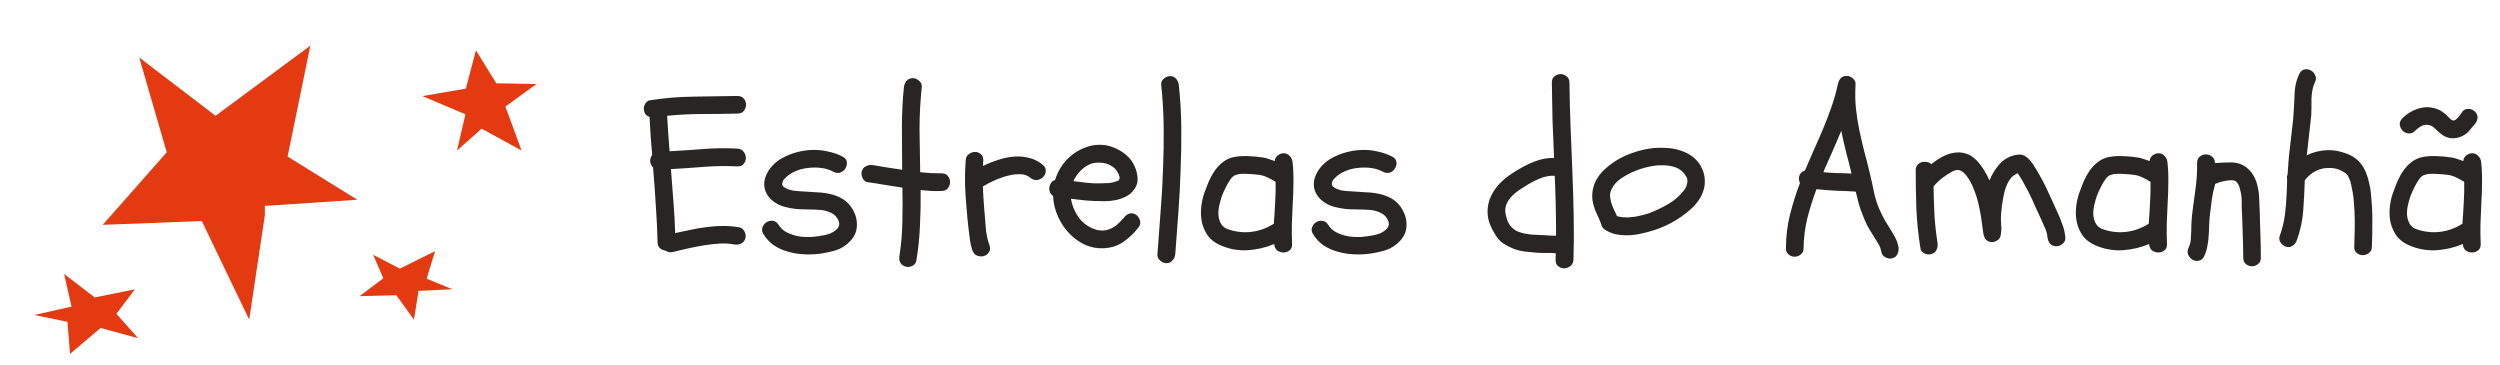 <svg width="219" height="32" viewBox="0 0 219 32" fill="none" xmlns="http://www.w3.org/2000/svg">
<path d="M47 7.359L43.478 7.297L41.692 4.409L40.808 7.763L37 8.417L40.46 9.879L40.771 10.01L40.037 13.184L42.19 11.273L45.687 13.184L44.274 9.332L47 7.359Z" fill="#E43A12"/>
<path d="M12.197 5.038L14.606 13.343L9 19.695L17.678 19.363L21.831 28L23.201 18.865V18.035L31.298 17.495L25.194 13.716L27.187 4L18.882 10.145L12.197 5.038Z" fill="#E43A12"/>
<path d="M12.098 29.625L10.196 27.488L11.821 25.345L8.295 26.054L5.616 24L6.214 26.625L6.268 26.857L3 27.595L5.911 28.191L6.134 31L8.812 28.732L12.098 29.625Z" fill="#E43A12"/>
<path d="M32.687 22.319L33.581 24.373L31.5 25.945L34.721 25.863L36.262 28L36.632 25.688V25.483L39.637 25.339L37.372 24.414L38.111 22L35.029 23.531L32.687 22.319Z" fill="#E43A12"/>
<path d="M56.898 10.242C56.638 10.164 56.482 9.995 56.43 9.734C56.365 9.552 56.384 9.357 56.488 9.148C56.592 8.927 56.755 8.803 56.977 8.777C58.24 8.582 59.503 8.478 60.766 8.465C62.042 8.439 63.318 8.419 64.594 8.406C64.841 8.406 65.03 8.484 65.16 8.641C65.29 8.797 65.356 8.973 65.356 9.168C65.356 9.363 65.29 9.546 65.16 9.715C65.03 9.871 64.841 9.949 64.594 9.949C63.578 9.975 62.556 9.988 61.527 9.988C60.499 9.988 59.47 10.04 58.441 10.145C58.467 10.665 58.5 11.186 58.539 11.707C58.578 12.215 58.617 12.729 58.656 13.25C59.646 13.198 60.629 13.133 61.605 13.055C62.595 12.977 63.585 12.963 64.574 13.016C64.822 13.029 65.01 13.12 65.141 13.289C65.271 13.458 65.336 13.641 65.336 13.836C65.336 14.031 65.271 14.207 65.141 14.363C65.01 14.52 64.822 14.591 64.574 14.578C63.598 14.526 62.628 14.539 61.664 14.617C60.714 14.695 59.75 14.76 58.773 14.812C58.852 15.75 58.923 16.688 58.988 17.625C59.066 18.549 59.118 19.48 59.145 20.418C59.6 20.314 60.062 20.216 60.531 20.125C61 20.021 61.469 19.943 61.938 19.891C62.406 19.826 62.875 19.793 63.344 19.793C63.812 19.793 64.281 19.832 64.75 19.91C64.958 19.949 65.115 20.073 65.219 20.281C65.323 20.49 65.349 20.685 65.297 20.867C65.232 21.088 65.108 21.245 64.926 21.336C64.743 21.427 64.542 21.453 64.32 21.414C63.904 21.336 63.48 21.31 63.051 21.336C62.621 21.362 62.198 21.408 61.781 21.473C61.3 21.551 60.818 21.642 60.336 21.746C59.867 21.85 59.398 21.961 58.93 22.078C58.708 22.13 58.5 22.091 58.305 21.961C58.122 21.935 57.96 21.863 57.816 21.746C57.673 21.629 57.602 21.453 57.602 21.219C57.575 20.112 57.523 19.018 57.445 17.938C57.38 16.857 57.302 15.77 57.211 14.676C57.068 14.533 56.983 14.357 56.957 14.148C56.944 13.927 57.003 13.738 57.133 13.582C57.029 12.475 56.95 11.362 56.898 10.242ZM67.777 17.664C67.439 17.417 67.198 17.111 67.055 16.746C66.912 16.369 66.905 15.971 67.035 15.555C67.165 15.177 67.367 14.838 67.641 14.539C67.914 14.24 68.227 13.999 68.578 13.816C68.969 13.608 69.385 13.445 69.828 13.328C70.271 13.211 70.72 13.146 71.176 13.133C71.632 13.12 72.081 13.165 72.523 13.27C72.979 13.361 73.409 13.51 73.812 13.719C74.034 13.836 74.158 13.992 74.184 14.188C74.21 14.383 74.171 14.565 74.066 14.734C73.975 14.904 73.832 15.027 73.637 15.105C73.441 15.184 73.233 15.164 73.012 15.047C72.699 14.878 72.348 14.767 71.957 14.715C71.566 14.663 71.169 14.663 70.766 14.715C70.375 14.754 70.004 14.852 69.652 15.008C69.301 15.164 69.008 15.366 68.773 15.613C68.708 15.678 68.663 15.724 68.637 15.75C68.624 15.776 68.598 15.835 68.559 15.926L68.519 16.141C68.559 16.258 68.591 16.329 68.617 16.355C68.878 16.525 69.144 16.635 69.418 16.688C69.704 16.727 69.991 16.753 70.277 16.766C70.681 16.792 71.091 16.818 71.508 16.844C71.938 16.857 72.348 16.909 72.738 17C73.142 17.091 73.513 17.241 73.852 17.449C74.19 17.658 74.477 17.963 74.711 18.367C74.971 18.823 75.088 19.298 75.062 19.793C75.049 20.275 74.861 20.711 74.496 21.102C74.132 21.492 73.708 21.766 73.227 21.922C72.745 22.065 72.257 22.169 71.762 22.234C71.319 22.287 70.857 22.299 70.375 22.273C69.906 22.247 69.451 22.169 69.008 22.039C68.578 21.922 68.174 21.74 67.797 21.492C67.419 21.232 67.107 20.893 66.859 20.477C66.742 20.268 66.723 20.073 66.801 19.891C66.879 19.695 66.996 19.552 67.152 19.461C67.322 19.357 67.504 19.318 67.699 19.344C67.908 19.37 68.077 19.487 68.207 19.695C68.389 19.995 68.643 20.223 68.969 20.379C69.294 20.535 69.646 20.646 70.023 20.711C70.414 20.763 70.805 20.776 71.195 20.75C71.586 20.711 71.938 20.659 72.25 20.594C72.419 20.555 72.588 20.503 72.758 20.438C72.94 20.359 73.09 20.268 73.207 20.164C73.337 20.06 73.428 19.943 73.481 19.812C73.533 19.669 73.526 19.513 73.461 19.344C73.331 19.018 73.109 18.784 72.797 18.641C72.497 18.497 72.178 18.413 71.84 18.387C71.501 18.361 71.156 18.348 70.805 18.348C70.453 18.348 70.102 18.335 69.75 18.309C69.398 18.27 69.053 18.204 68.715 18.113C68.376 18.022 68.064 17.872 67.777 17.664ZM82.484 15.184C82.732 15.184 82.914 15.262 83.031 15.418C83.162 15.574 83.227 15.75 83.227 15.945C83.227 16.141 83.162 16.323 83.031 16.492C82.914 16.648 82.732 16.727 82.484 16.727C82.172 16.74 81.859 16.74 81.547 16.727C81.247 16.701 80.948 16.674 80.648 16.648C80.662 17.677 80.642 18.706 80.59 19.734C80.551 20.763 80.447 21.785 80.277 22.801C80.251 23.022 80.134 23.185 79.926 23.289C79.717 23.393 79.516 23.413 79.32 23.348C79.099 23.283 78.943 23.159 78.852 22.977C78.773 22.807 78.754 22.612 78.793 22.391C78.949 21.401 79.034 20.412 79.047 19.422C79.073 18.432 79.073 17.436 79.047 16.434C78.552 16.355 78.051 16.277 77.543 16.199C77.035 16.108 76.534 16.03 76.039 15.965C75.818 15.939 75.662 15.822 75.57 15.613C75.466 15.392 75.44 15.19 75.492 15.008C75.557 14.787 75.681 14.637 75.863 14.559C76.046 14.467 76.241 14.435 76.449 14.461C76.879 14.526 77.309 14.598 77.738 14.676C78.168 14.741 78.604 14.806 79.047 14.871C79.034 14.806 79.027 14.708 79.027 14.578C79.027 13.406 79.021 12.247 79.008 11.102C79.008 9.956 79.066 8.797 79.184 7.625C79.21 7.417 79.288 7.234 79.418 7.078C79.561 6.922 79.743 6.844 79.965 6.844C80.16 6.844 80.342 6.922 80.512 7.078C80.694 7.234 80.772 7.417 80.746 7.625C80.616 8.875 80.551 10.118 80.551 11.355C80.564 12.579 80.583 13.823 80.609 15.086C80.922 15.112 81.234 15.138 81.547 15.164C81.859 15.177 82.172 15.184 82.484 15.184ZM84.594 14.051C84.607 13.803 84.698 13.621 84.867 13.504C85.037 13.374 85.219 13.309 85.414 13.309C85.609 13.309 85.779 13.374 85.922 13.504C86.078 13.621 86.15 13.803 86.137 14.051C86.137 14.129 86.13 14.213 86.117 14.305C86.117 14.383 86.117 14.461 86.117 14.539C86.534 14.331 86.97 14.155 87.426 14.012C87.894 13.855 88.357 13.758 88.812 13.719C89.281 13.68 89.731 13.719 90.16 13.836C90.603 13.94 91.007 14.148 91.371 14.461C91.553 14.63 91.632 14.812 91.606 15.008C91.592 15.203 91.514 15.372 91.371 15.516C91.241 15.646 91.072 15.73 90.863 15.77C90.655 15.796 90.453 15.73 90.258 15.574C90.115 15.457 89.952 15.372 89.769 15.32C89.6 15.268 89.412 15.249 89.203 15.262C89.008 15.262 88.806 15.281 88.598 15.32C88.402 15.359 88.213 15.405 88.031 15.457C87.341 15.678 86.697 15.971 86.098 16.336C86.124 16.974 86.163 17.612 86.215 18.25C86.267 18.784 86.312 19.337 86.352 19.91C86.391 20.47 86.501 21.004 86.684 21.512C86.762 21.746 86.742 21.941 86.625 22.098C86.521 22.267 86.371 22.378 86.176 22.43C85.993 22.482 85.798 22.469 85.59 22.391C85.394 22.312 85.258 22.156 85.18 21.922C85.076 21.622 85.004 21.316 84.965 21.004C84.926 20.691 84.887 20.379 84.848 20.066C84.822 19.767 84.789 19.467 84.75 19.168C84.724 18.855 84.698 18.549 84.672 18.25C84.607 17.547 84.561 16.85 84.535 16.16C84.522 15.457 84.542 14.754 84.594 14.051ZM93.09 14.422C93.337 14.083 93.63 13.784 93.969 13.523C94.32 13.263 94.691 13.061 95.082 12.918C95.473 12.762 95.876 12.684 96.293 12.684C96.71 12.671 97.126 12.749 97.543 12.918C97.947 13.074 98.311 13.289 98.637 13.562C98.962 13.823 99.216 14.162 99.398 14.578C99.542 14.891 99.626 15.229 99.652 15.594C99.678 15.958 99.581 16.29 99.359 16.59C99.164 16.863 98.923 17.072 98.637 17.215C98.363 17.358 98.064 17.462 97.738 17.527C97.426 17.592 97.1 17.625 96.762 17.625C96.436 17.625 96.124 17.619 95.824 17.605C95.486 17.592 95.147 17.566 94.809 17.527C94.483 17.488 94.151 17.449 93.812 17.41C93.917 17.996 94.125 18.517 94.438 18.973C94.75 19.428 95.173 19.773 95.707 20.008C95.85 20.06 95.961 20.099 96.039 20.125C96.078 20.138 96.111 20.151 96.137 20.164C96.176 20.164 96.215 20.164 96.254 20.164C96.358 20.177 96.443 20.19 96.508 20.203C96.586 20.203 96.658 20.197 96.723 20.184C96.814 20.171 96.872 20.164 96.898 20.164C96.938 20.151 96.977 20.138 97.016 20.125C97.159 20.086 97.283 20.04 97.387 19.988C97.504 19.936 97.641 19.852 97.797 19.734C97.875 19.669 97.979 19.572 98.109 19.441C98.24 19.311 98.35 19.194 98.441 19.09C98.572 18.908 98.728 18.784 98.91 18.719C99.106 18.654 99.301 18.68 99.496 18.797C99.665 18.901 99.783 19.064 99.848 19.285C99.926 19.494 99.9 19.689 99.769 19.871C99.392 20.379 98.943 20.815 98.422 21.18C97.914 21.531 97.328 21.72 96.664 21.746C96.13 21.772 95.616 21.681 95.121 21.473C94.626 21.251 94.19 20.958 93.812 20.594C93.344 20.138 92.973 19.611 92.699 19.012C92.426 18.413 92.276 17.801 92.25 17.176C92.133 17.085 92.042 16.974 91.977 16.844C91.924 16.701 91.905 16.557 91.918 16.414C91.944 16.271 91.996 16.141 92.074 16.023C92.152 15.893 92.269 15.809 92.426 15.77C92.569 15.288 92.79 14.838 93.09 14.422ZM97.777 14.891C97.634 14.708 97.413 14.546 97.113 14.402C96.866 14.298 96.573 14.246 96.234 14.246C95.909 14.246 95.629 14.305 95.394 14.422C95.095 14.565 94.828 14.767 94.594 15.027C94.359 15.275 94.171 15.555 94.027 15.867C94.34 15.906 94.652 15.945 94.965 15.984C95.277 16.023 95.59 16.049 95.902 16.062C96.072 16.062 96.241 16.062 96.41 16.062C96.579 16.062 96.749 16.056 96.918 16.043C96.97 16.043 97.016 16.043 97.055 16.043C97.107 16.03 97.159 16.023 97.211 16.023C97.328 15.997 97.413 15.984 97.465 15.984C97.53 15.971 97.595 15.952 97.66 15.926C97.712 15.913 97.777 15.893 97.856 15.867C97.921 15.841 97.96 15.822 97.973 15.809C97.986 15.796 98.005 15.783 98.031 15.77L98.09 15.535C98.064 15.483 98.044 15.438 98.031 15.398C98.031 15.346 98.018 15.301 97.992 15.262C97.979 15.223 97.947 15.164 97.894 15.086C97.856 15.008 97.816 14.943 97.777 14.891ZM102.484 6.668C102.719 6.668 102.901 6.746 103.031 6.902C103.161 7.059 103.24 7.241 103.266 7.449C103.396 8.686 103.467 9.923 103.48 11.16C103.493 12.397 103.474 13.634 103.422 14.871C103.383 16.108 103.318 17.345 103.227 18.582C103.135 19.819 103.044 21.049 102.953 22.273C102.927 22.495 102.842 22.677 102.699 22.82C102.569 22.977 102.393 23.055 102.172 23.055C101.977 23.055 101.794 22.977 101.625 22.82C101.456 22.677 101.378 22.495 101.391 22.273C101.482 21.049 101.573 19.819 101.664 18.582C101.768 17.345 101.84 16.108 101.879 14.871C101.931 13.634 101.951 12.397 101.938 11.16C101.924 9.923 101.853 8.686 101.723 7.449C101.697 7.241 101.768 7.059 101.938 6.902C102.107 6.746 102.289 6.668 102.484 6.668ZM106.879 21.473C106.436 21.277 106.085 21.01 105.824 20.672C105.577 20.32 105.401 19.936 105.297 19.52C105.206 19.103 105.18 18.673 105.219 18.23C105.258 17.775 105.349 17.338 105.492 16.922C105.609 16.596 105.74 16.258 105.883 15.906C106.039 15.555 106.221 15.229 106.43 14.93C106.638 14.63 106.885 14.376 107.172 14.168C107.458 13.947 107.797 13.803 108.188 13.738C108.591 13.673 108.995 13.654 109.398 13.68C109.815 13.693 110.225 13.732 110.629 13.797C110.811 13.823 110.987 13.868 111.156 13.934C111.326 13.986 111.495 14.044 111.664 14.109C111.677 13.914 111.762 13.751 111.918 13.621C112.087 13.491 112.263 13.426 112.445 13.426C112.667 13.426 112.842 13.504 112.973 13.66C113.116 13.803 113.201 13.979 113.227 14.188C113.292 14.787 113.318 15.385 113.305 15.984C113.305 16.583 113.285 17.182 113.246 17.781C113.22 18.38 113.194 18.979 113.168 19.578C113.155 20.177 113.161 20.776 113.188 21.375C113.201 21.622 113.122 21.811 112.953 21.941C112.797 22.059 112.621 22.117 112.426 22.117C112.23 22.117 112.048 22.059 111.879 21.941C111.723 21.811 111.638 21.622 111.625 21.375C110.883 21.688 110.095 21.87 109.262 21.922C108.428 21.961 107.634 21.811 106.879 21.473ZM107.016 17.234C106.938 17.469 106.866 17.736 106.801 18.035C106.736 18.335 106.716 18.621 106.742 18.895C106.768 19.168 106.853 19.422 106.996 19.656C107.139 19.878 107.374 20.034 107.699 20.125C108.363 20.333 109.027 20.392 109.691 20.301C110.368 20.21 111 19.975 111.586 19.598C111.638 18.96 111.677 18.341 111.703 17.742C111.742 17.143 111.755 16.538 111.742 15.926C111.521 15.783 111.293 15.659 111.059 15.555C110.837 15.438 110.59 15.359 110.316 15.32C110.043 15.281 109.75 15.255 109.438 15.242C109.138 15.216 108.845 15.216 108.559 15.242C108.533 15.242 108.461 15.262 108.344 15.301C108.24 15.327 108.181 15.346 108.168 15.359C108.038 15.425 107.921 15.529 107.816 15.672C107.647 15.906 107.497 16.16 107.367 16.434C107.237 16.694 107.12 16.961 107.016 17.234ZM115.922 17.664C115.583 17.417 115.342 17.111 115.199 16.746C115.056 16.369 115.049 15.971 115.18 15.555C115.31 15.177 115.512 14.838 115.785 14.539C116.059 14.24 116.371 13.999 116.723 13.816C117.113 13.608 117.53 13.445 117.973 13.328C118.415 13.211 118.865 13.146 119.32 13.133C119.776 13.12 120.225 13.165 120.668 13.27C121.124 13.361 121.553 13.51 121.957 13.719C122.178 13.836 122.302 13.992 122.328 14.188C122.354 14.383 122.315 14.565 122.211 14.734C122.12 14.904 121.977 15.027 121.781 15.105C121.586 15.184 121.378 15.164 121.156 15.047C120.844 14.878 120.492 14.767 120.102 14.715C119.711 14.663 119.314 14.663 118.91 14.715C118.52 14.754 118.148 14.852 117.797 15.008C117.445 15.164 117.152 15.366 116.918 15.613C116.853 15.678 116.807 15.724 116.781 15.75C116.768 15.776 116.742 15.835 116.703 15.926L116.664 16.141C116.703 16.258 116.736 16.329 116.762 16.355C117.022 16.525 117.289 16.635 117.562 16.688C117.849 16.727 118.135 16.753 118.422 16.766C118.826 16.792 119.236 16.818 119.652 16.844C120.082 16.857 120.492 16.909 120.883 17C121.286 17.091 121.658 17.241 121.996 17.449C122.335 17.658 122.621 17.963 122.855 18.367C123.116 18.823 123.233 19.298 123.207 19.793C123.194 20.275 123.005 20.711 122.641 21.102C122.276 21.492 121.853 21.766 121.371 21.922C120.889 22.065 120.401 22.169 119.906 22.234C119.464 22.287 119.001 22.299 118.52 22.273C118.051 22.247 117.595 22.169 117.152 22.039C116.723 21.922 116.319 21.74 115.941 21.492C115.564 21.232 115.251 20.893 115.004 20.477C114.887 20.268 114.867 20.073 114.945 19.891C115.023 19.695 115.141 19.552 115.297 19.461C115.466 19.357 115.648 19.318 115.844 19.344C116.052 19.37 116.221 19.487 116.352 19.695C116.534 19.995 116.788 20.223 117.113 20.379C117.439 20.535 117.79 20.646 118.168 20.711C118.559 20.763 118.949 20.776 119.34 20.75C119.73 20.711 120.082 20.659 120.395 20.594C120.564 20.555 120.733 20.503 120.902 20.438C121.085 20.359 121.234 20.268 121.352 20.164C121.482 20.06 121.573 19.943 121.625 19.812C121.677 19.669 121.671 19.513 121.605 19.344C121.475 19.018 121.254 18.784 120.941 18.641C120.642 18.497 120.323 18.413 119.984 18.387C119.646 18.361 119.301 18.348 118.949 18.348C118.598 18.348 118.246 18.335 117.895 18.309C117.543 18.27 117.198 18.204 116.859 18.113C116.521 18.022 116.208 17.872 115.922 17.664ZM132.973 14.871C133.441 14.585 133.943 14.337 134.477 14.129C135.023 13.921 135.577 13.823 136.137 13.836C136.085 12.729 136.039 11.629 136 10.535C135.974 9.441 135.954 8.341 135.941 7.234C135.941 6.987 136.02 6.805 136.176 6.688C136.332 6.557 136.508 6.492 136.703 6.492C136.898 6.492 137.074 6.557 137.23 6.688C137.4 6.805 137.484 6.987 137.484 7.234C137.497 8.523 137.53 9.819 137.582 11.121C137.634 12.41 137.686 13.699 137.738 14.988C137.79 16.277 137.829 17.573 137.855 18.875C137.882 20.164 137.875 21.453 137.836 22.742C137.823 22.99 137.732 23.178 137.562 23.309C137.393 23.439 137.211 23.504 137.016 23.504C136.82 23.504 136.645 23.439 136.488 23.309C136.332 23.191 136.26 23.003 136.273 22.742C136.273 22.651 136.273 22.56 136.273 22.469C136.273 22.378 136.28 22.287 136.293 22.195C136.163 22.182 136.033 22.169 135.902 22.156C135.785 22.156 135.668 22.156 135.551 22.156C135.395 22.156 135.238 22.156 135.082 22.156C134.926 22.156 134.776 22.15 134.633 22.137C134.294 22.111 133.956 22.078 133.617 22.039C133.279 22 132.947 21.922 132.621 21.805C132.296 21.674 131.99 21.518 131.703 21.336C131.417 21.141 131.182 20.887 131 20.574C130.792 20.249 130.616 19.897 130.473 19.52C130.342 19.142 130.29 18.751 130.316 18.348C130.342 17.944 130.434 17.573 130.59 17.234C130.746 16.896 130.941 16.583 131.176 16.297C131.423 16.01 131.697 15.75 131.996 15.516C132.309 15.281 132.634 15.066 132.973 14.871ZM136.312 20.652C136.312 18.908 136.273 17.156 136.195 15.398C135.766 15.372 135.336 15.45 134.906 15.633C134.49 15.802 134.105 15.997 133.754 16.219C133.559 16.336 133.344 16.473 133.109 16.629C132.888 16.772 132.68 16.941 132.484 17.137C132.302 17.319 132.152 17.521 132.035 17.742C131.918 17.963 131.859 18.204 131.859 18.465C131.872 18.699 131.924 18.953 132.016 19.227C132.107 19.487 132.23 19.702 132.387 19.871C132.543 20.04 132.719 20.171 132.914 20.262C133.109 20.34 133.318 20.405 133.539 20.457C133.799 20.509 134.047 20.542 134.281 20.555C134.529 20.568 134.783 20.581 135.043 20.594C135.251 20.594 135.46 20.607 135.668 20.633C135.876 20.646 136.091 20.652 136.312 20.652ZM144.613 12.996C145.03 12.944 145.466 12.931 145.922 12.957C146.378 12.97 146.814 13.048 147.23 13.191C147.647 13.322 148.025 13.523 148.363 13.797C148.702 14.07 148.962 14.428 149.145 14.871C149.275 15.184 149.34 15.503 149.34 15.828C149.353 16.141 149.307 16.447 149.203 16.746C149.112 17.033 148.969 17.312 148.773 17.586C148.591 17.846 148.376 18.087 148.129 18.309C147.595 18.79 147.009 19.201 146.371 19.539C145.733 19.878 145.062 20.138 144.359 20.32C144.06 20.398 143.747 20.47 143.422 20.535C143.109 20.587 142.79 20.613 142.465 20.613C142.139 20.613 141.82 20.581 141.508 20.516C141.195 20.438 140.902 20.314 140.629 20.145C140.434 20.027 140.316 19.871 140.277 19.676C140.199 19.454 140.115 19.246 140.023 19.051C139.932 18.855 139.841 18.654 139.75 18.445C139.672 18.237 139.607 18.029 139.555 17.82C139.503 17.612 139.477 17.397 139.477 17.176C139.477 16.733 139.568 16.316 139.75 15.926C139.945 15.522 140.206 15.171 140.531 14.871C141.078 14.35 141.71 13.934 142.426 13.621C143.142 13.309 143.871 13.1 144.613 12.996ZM146.82 14.676C146.469 14.546 146.091 14.48 145.688 14.48C145.258 14.467 144.828 14.513 144.398 14.617C143.969 14.708 143.559 14.838 143.168 15.008C142.803 15.151 142.426 15.353 142.035 15.613C141.658 15.861 141.378 16.167 141.195 16.531C141.091 16.727 141.039 16.928 141.039 17.137C141.052 17.332 141.085 17.534 141.137 17.742C141.202 17.938 141.28 18.139 141.371 18.348C141.475 18.543 141.566 18.738 141.645 18.934C141.853 18.986 141.983 19.012 142.035 19.012C142.061 19.025 142.094 19.031 142.133 19.031C142.172 19.031 142.204 19.031 142.23 19.031C142.491 19.057 142.725 19.051 142.934 19.012C143.077 19.012 143.259 18.986 143.48 18.934C143.819 18.869 144.145 18.784 144.457 18.68C144.77 18.562 145.056 18.439 145.316 18.309C145.616 18.165 145.909 18.009 146.195 17.84C146.482 17.671 146.723 17.495 146.918 17.312C147.048 17.195 147.172 17.072 147.289 16.941C147.354 16.876 147.4 16.824 147.426 16.785C147.491 16.694 147.543 16.629 147.582 16.59C147.621 16.538 147.654 16.479 147.68 16.414C147.732 16.323 147.758 16.251 147.758 16.199C147.771 16.173 147.777 16.141 147.777 16.102C147.79 16.062 147.803 16.03 147.816 16.004V15.789C147.803 15.737 147.797 15.698 147.797 15.672C147.797 15.646 147.79 15.62 147.777 15.594C147.738 15.503 147.699 15.438 147.66 15.398C147.634 15.346 147.602 15.294 147.562 15.242C147.576 15.255 147.556 15.236 147.504 15.184C147.465 15.132 147.439 15.099 147.426 15.086L147.27 14.93C147.204 14.891 147.133 14.845 147.055 14.793C146.977 14.741 146.898 14.702 146.82 14.676ZM157.992 21.746C157.992 21.994 157.908 22.176 157.738 22.293C157.582 22.423 157.406 22.488 157.211 22.488C157.016 22.488 156.84 22.423 156.684 22.293C156.527 22.176 156.449 21.994 156.449 21.746C156.449 20.73 156.566 19.754 156.801 18.816C157.035 17.879 157.328 16.948 157.68 16.023C157.589 15.854 157.562 15.665 157.602 15.457C157.68 15.184 157.849 15.014 158.109 14.949C158.37 14.324 158.637 13.706 158.91 13.094C159.197 12.469 159.47 11.844 159.73 11.219C159.991 10.594 160.232 9.962 160.453 9.324C160.674 8.686 160.857 8.035 161 7.371C161.039 7.176 161.117 7.007 161.234 6.863C161.365 6.72 161.54 6.648 161.762 6.648C161.97 6.648 162.159 6.727 162.328 6.883C162.497 7.026 162.569 7.208 162.543 7.43C162.504 8.185 162.517 8.882 162.582 9.52C162.647 10.145 162.745 10.77 162.875 11.395C163.005 12.007 163.148 12.625 163.305 13.25C163.474 13.862 163.63 14.474 163.773 15.086C163.917 15.672 164.047 16.258 164.164 16.844C164.281 17.43 164.47 17.996 164.73 18.543C164.861 18.816 164.997 19.083 165.141 19.344C165.284 19.591 165.44 19.845 165.609 20.105C165.766 20.34 165.909 20.587 166.039 20.848C166.169 21.095 166.26 21.369 166.312 21.668C166.339 21.876 166.306 22.072 166.215 22.254C166.137 22.436 165.987 22.56 165.766 22.625C165.583 22.677 165.388 22.651 165.18 22.547C164.971 22.443 164.848 22.287 164.809 22.078C164.757 21.779 164.652 21.512 164.496 21.277C164.353 21.043 164.203 20.802 164.047 20.555C163.865 20.268 163.695 19.982 163.539 19.695C163.396 19.396 163.266 19.09 163.148 18.777C163.018 18.452 162.908 18.126 162.816 17.801C162.725 17.462 162.641 17.124 162.562 16.785C161.977 16.746 161.397 16.72 160.824 16.707C160.264 16.681 159.698 16.635 159.125 16.57C158.812 17.404 158.546 18.25 158.324 19.109C158.116 19.969 158.005 20.848 157.992 21.746ZM159.828 14.832C159.802 14.871 159.783 14.917 159.77 14.969C159.77 15.008 159.757 15.047 159.73 15.086C160.147 15.125 160.557 15.151 160.961 15.164C161.365 15.164 161.775 15.177 162.191 15.203C162.048 14.578 161.892 13.96 161.723 13.348C161.566 12.723 161.423 12.091 161.293 11.453C161.059 12.026 160.818 12.592 160.57 13.152C160.323 13.699 160.076 14.259 159.828 14.832ZM169.184 22.254C169.001 22.319 168.799 22.299 168.578 22.195C168.37 22.091 168.253 21.935 168.227 21.727C168.044 20.581 167.927 19.448 167.875 18.328C167.836 17.195 167.816 16.056 167.816 14.91C167.816 14.715 167.868 14.559 167.973 14.441C168.077 14.324 168.201 14.246 168.344 14.207C168.487 14.168 168.637 14.162 168.793 14.188C168.949 14.213 169.079 14.279 169.184 14.383C169.483 14.135 169.802 13.921 170.141 13.738C170.479 13.556 170.818 13.439 171.156 13.387C171.508 13.322 171.853 13.341 172.191 13.445C172.53 13.537 172.849 13.738 173.148 14.051C173.396 14.311 173.611 14.591 173.793 14.891C173.975 15.177 174.138 15.483 174.281 15.809C174.477 15.314 174.75 14.858 175.102 14.441C175.453 14.025 175.902 13.745 176.449 13.602C176.853 13.497 177.172 13.523 177.406 13.68C177.641 13.823 177.862 14.051 178.07 14.363C178.292 14.689 178.493 15.021 178.676 15.359C178.871 15.698 179.053 16.043 179.223 16.395C179.392 16.746 179.555 17.098 179.711 17.449C179.867 17.801 180.023 18.146 180.18 18.484C180.362 18.862 180.518 19.24 180.648 19.617C180.792 19.982 180.883 20.372 180.922 20.789C180.948 21.01 180.87 21.199 180.688 21.355C180.518 21.499 180.336 21.57 180.141 21.57C179.919 21.57 179.737 21.499 179.594 21.355C179.464 21.199 179.385 21.01 179.359 20.789C179.333 20.477 179.249 20.177 179.105 19.891C178.975 19.591 178.845 19.298 178.715 19.012C178.572 18.712 178.428 18.406 178.285 18.094C178.155 17.781 178.018 17.475 177.875 17.176C177.732 16.876 177.576 16.577 177.406 16.277C177.25 15.978 177.081 15.685 176.898 15.398C176.872 15.359 176.846 15.32 176.82 15.281C176.794 15.242 176.768 15.203 176.742 15.164C176.482 15.307 176.293 15.444 176.176 15.574C176.059 15.704 175.948 15.88 175.844 16.102C175.753 16.297 175.674 16.505 175.609 16.727C175.557 16.935 175.512 17.15 175.473 17.371C175.395 17.788 175.336 18.224 175.297 18.68C175.271 19.018 175.271 19.344 175.297 19.656C175.336 19.969 175.323 20.294 175.258 20.633C175.219 20.841 175.095 20.997 174.887 21.102C174.691 21.206 174.496 21.232 174.301 21.18C174.118 21.128 173.982 21.037 173.891 20.906C173.812 20.763 173.76 20.6 173.734 20.418C173.682 20.001 173.624 19.572 173.559 19.129C173.493 18.686 173.409 18.25 173.305 17.82C173.201 17.378 173.064 16.954 172.895 16.551C172.738 16.134 172.53 15.75 172.27 15.398C172.087 15.164 171.898 15.008 171.703 14.93C171.521 14.852 171.293 14.884 171.02 15.027C170.72 15.184 170.427 15.372 170.141 15.594C169.854 15.815 169.6 16.062 169.379 16.336C169.392 17.169 169.418 18.003 169.457 18.836C169.509 19.656 169.6 20.477 169.73 21.297C169.757 21.518 169.724 21.72 169.633 21.902C169.555 22.072 169.405 22.189 169.184 22.254ZM183.52 21.473C183.077 21.277 182.725 21.01 182.465 20.672C182.217 20.32 182.042 19.936 181.938 19.52C181.846 19.103 181.82 18.673 181.859 18.23C181.898 17.775 181.99 17.338 182.133 16.922C182.25 16.596 182.38 16.258 182.523 15.906C182.68 15.555 182.862 15.229 183.07 14.93C183.279 14.63 183.526 14.376 183.812 14.168C184.099 13.947 184.438 13.803 184.828 13.738C185.232 13.673 185.635 13.654 186.039 13.68C186.456 13.693 186.866 13.732 187.27 13.797C187.452 13.823 187.628 13.868 187.797 13.934C187.966 13.986 188.135 14.044 188.305 14.109C188.318 13.914 188.402 13.751 188.559 13.621C188.728 13.491 188.904 13.426 189.086 13.426C189.307 13.426 189.483 13.504 189.613 13.66C189.757 13.803 189.841 13.979 189.867 14.188C189.932 14.787 189.958 15.385 189.945 15.984C189.945 16.583 189.926 17.182 189.887 17.781C189.861 18.38 189.835 18.979 189.809 19.578C189.796 20.177 189.802 20.776 189.828 21.375C189.841 21.622 189.763 21.811 189.594 21.941C189.438 22.059 189.262 22.117 189.066 22.117C188.871 22.117 188.689 22.059 188.52 21.941C188.363 21.811 188.279 21.622 188.266 21.375C187.523 21.688 186.736 21.87 185.902 21.922C185.069 21.961 184.275 21.811 183.52 21.473ZM183.656 17.234C183.578 17.469 183.507 17.736 183.441 18.035C183.376 18.335 183.357 18.621 183.383 18.895C183.409 19.168 183.493 19.422 183.637 19.656C183.78 19.878 184.014 20.034 184.34 20.125C185.004 20.333 185.668 20.392 186.332 20.301C187.009 20.21 187.641 19.975 188.227 19.598C188.279 18.96 188.318 18.341 188.344 17.742C188.383 17.143 188.396 16.538 188.383 15.926C188.161 15.783 187.934 15.659 187.699 15.555C187.478 15.438 187.23 15.359 186.957 15.32C186.684 15.281 186.391 15.255 186.078 15.242C185.779 15.216 185.486 15.216 185.199 15.242C185.173 15.242 185.102 15.262 184.984 15.301C184.88 15.327 184.822 15.346 184.809 15.359C184.678 15.425 184.561 15.529 184.457 15.672C184.288 15.906 184.138 16.16 184.008 16.434C183.878 16.694 183.76 16.961 183.656 17.234ZM191.957 20.125C191.957 19.565 191.996 18.999 192.074 18.426C192.165 17.736 192.257 17.052 192.348 16.375C192.439 15.685 192.478 14.988 192.465 14.285C192.465 14.038 192.543 13.849 192.699 13.719C192.855 13.588 193.031 13.523 193.227 13.523C193.422 13.523 193.604 13.588 193.773 13.719C193.943 13.849 194.027 14.038 194.027 14.285C194.535 14.246 195.017 14.227 195.473 14.227C195.993 14.24 196.436 14.389 196.801 14.676C197.165 14.962 197.439 15.346 197.621 15.828C197.777 16.271 197.868 16.727 197.895 17.195C197.921 17.664 197.94 18.133 197.953 18.602C197.966 19.266 197.986 19.93 198.012 20.594C198.038 21.245 198.051 21.902 198.051 22.566C198.051 22.827 197.966 23.016 197.797 23.133C197.641 23.263 197.465 23.328 197.27 23.328C197.087 23.328 196.911 23.263 196.742 23.133C196.586 23.016 196.508 22.827 196.508 22.566C196.508 21.941 196.495 21.329 196.469 20.73C196.456 20.131 196.436 19.52 196.41 18.895C196.384 18.556 196.371 18.211 196.371 17.859C196.384 17.495 196.358 17.163 196.293 16.863C196.254 16.681 196.215 16.525 196.176 16.395C196.137 16.251 196.065 16.115 195.961 15.984C195.935 15.932 195.876 15.887 195.785 15.848C195.707 15.809 195.635 15.789 195.57 15.789C195.375 15.789 195.193 15.802 195.023 15.828C194.854 15.854 194.678 15.893 194.496 15.945C194.418 15.971 194.34 15.997 194.262 16.023C194.184 16.049 194.112 16.082 194.047 16.121C193.917 16.59 193.819 17.039 193.754 17.469C193.702 17.885 193.65 18.309 193.598 18.738C193.559 19.051 193.533 19.37 193.52 19.695C193.52 20.008 193.507 20.32 193.48 20.633C193.467 20.945 193.428 21.258 193.363 21.57C193.311 21.883 193.214 22.182 193.07 22.469C192.953 22.69 192.797 22.814 192.602 22.84C192.406 22.879 192.224 22.846 192.055 22.742C191.898 22.651 191.775 22.508 191.684 22.312C191.605 22.117 191.618 21.909 191.723 21.688C191.84 21.453 191.905 21.199 191.918 20.926C191.931 20.652 191.944 20.385 191.957 20.125ZM200.238 21.609C200.056 21.544 199.9 21.421 199.77 21.238C199.652 21.043 199.633 20.848 199.711 20.652C199.932 20.04 200.082 19.422 200.16 18.797C200.238 18.172 200.29 17.534 200.316 16.883C200.329 16.688 200.336 16.499 200.336 16.316C200.336 16.121 200.342 15.926 200.355 15.73C200.316 15.574 200.329 15.425 200.395 15.281C200.421 14.904 200.447 14.526 200.473 14.148C200.499 13.758 200.538 13.374 200.59 12.996C200.655 12.423 200.72 11.857 200.785 11.297C200.863 10.724 200.915 10.145 200.941 9.559C200.967 9.025 200.993 8.497 201.02 7.977C201.059 7.443 201.195 6.935 201.43 6.453C201.547 6.232 201.703 6.108 201.898 6.082C202.094 6.043 202.276 6.076 202.445 6.18C202.615 6.271 202.738 6.414 202.816 6.609C202.908 6.805 202.895 7.013 202.777 7.234C202.673 7.456 202.602 7.684 202.562 7.918C202.523 8.152 202.497 8.393 202.484 8.641C202.484 8.888 202.484 9.135 202.484 9.383C202.484 9.63 202.478 9.871 202.465 10.105C202.4 10.691 202.335 11.277 202.27 11.863C202.204 12.436 202.139 13.016 202.074 13.602C202.621 13.328 203.227 13.178 203.891 13.152C204.411 13.139 204.939 13.23 205.473 13.426C206.02 13.608 206.462 13.908 206.801 14.324C206.996 14.572 207.152 14.845 207.27 15.145C207.387 15.431 207.478 15.737 207.543 16.062C207.621 16.375 207.673 16.694 207.699 17.02C207.725 17.332 207.751 17.638 207.777 17.938C207.816 18.549 207.829 19.162 207.816 19.773C207.816 20.372 207.803 20.984 207.777 21.609C207.777 21.857 207.693 22.039 207.523 22.156C207.354 22.287 207.172 22.352 206.977 22.352C206.781 22.352 206.605 22.287 206.449 22.156C206.293 22.039 206.221 21.857 206.234 21.609C206.247 21.088 206.26 20.568 206.273 20.047C206.286 19.526 206.28 19.005 206.254 18.484C206.228 18.224 206.208 17.957 206.195 17.684C206.182 17.41 206.15 17.137 206.098 16.863C206.072 16.733 206.046 16.609 206.02 16.492C206.007 16.362 205.98 16.232 205.941 16.102C205.928 15.997 205.896 15.887 205.844 15.77C205.805 15.652 205.779 15.587 205.766 15.574C205.74 15.535 205.72 15.503 205.707 15.477C205.694 15.438 205.674 15.398 205.648 15.359C205.531 15.229 205.46 15.158 205.434 15.145C205.382 15.105 205.336 15.079 205.297 15.066C205.258 15.04 205.219 15.014 205.18 14.988C205.036 14.91 204.874 14.845 204.691 14.793C204.509 14.741 204.333 14.715 204.164 14.715C203.721 14.689 203.305 14.767 202.914 14.949C202.536 15.132 202.198 15.412 201.898 15.789C201.872 16.688 201.827 17.579 201.762 18.465C201.697 19.337 201.508 20.203 201.195 21.062C201.13 21.258 201.007 21.414 200.824 21.531C200.655 21.648 200.46 21.674 200.238 21.609ZM211 21.473C210.557 21.277 210.206 21.01 209.945 20.672C209.698 20.32 209.522 19.936 209.418 19.52C209.327 19.103 209.301 18.673 209.34 18.23C209.379 17.775 209.47 17.338 209.613 16.922C209.73 16.596 209.861 16.258 210.004 15.906C210.16 15.555 210.342 15.229 210.551 14.93C210.759 14.63 211.007 14.376 211.293 14.168C211.579 13.947 211.918 13.803 212.309 13.738C212.712 13.673 213.116 13.654 213.52 13.68C213.936 13.693 214.346 13.732 214.75 13.797C214.932 13.823 215.108 13.868 215.277 13.934C215.447 13.986 215.616 14.044 215.785 14.109C215.798 13.914 215.883 13.751 216.039 13.621C216.208 13.491 216.384 13.426 216.566 13.426C216.788 13.426 216.964 13.504 217.094 13.66C217.237 13.803 217.322 13.979 217.348 14.188C217.413 14.787 217.439 15.385 217.426 15.984C217.426 16.583 217.406 17.182 217.367 17.781C217.341 18.38 217.315 18.979 217.289 19.578C217.276 20.177 217.283 20.776 217.309 21.375C217.322 21.622 217.243 21.811 217.074 21.941C216.918 22.059 216.742 22.117 216.547 22.117C216.352 22.117 216.169 22.059 216 21.941C215.844 21.811 215.759 21.622 215.746 21.375C215.004 21.688 214.216 21.87 213.383 21.922C212.549 21.961 211.755 21.811 211 21.473ZM211.137 17.234C211.059 17.469 210.987 17.736 210.922 18.035C210.857 18.335 210.837 18.621 210.863 18.895C210.889 19.168 210.974 19.422 211.117 19.656C211.26 19.878 211.495 20.034 211.82 20.125C212.484 20.333 213.148 20.392 213.812 20.301C214.49 20.21 215.121 19.975 215.707 19.598C215.759 18.96 215.798 18.341 215.824 17.742C215.863 17.143 215.876 16.538 215.863 15.926C215.642 15.783 215.414 15.659 215.18 15.555C214.958 15.438 214.711 15.359 214.438 15.32C214.164 15.281 213.871 15.255 213.559 15.242C213.259 15.216 212.966 15.216 212.68 15.242C212.654 15.242 212.582 15.262 212.465 15.301C212.361 15.327 212.302 15.346 212.289 15.359C212.159 15.425 212.042 15.529 211.938 15.672C211.768 15.906 211.618 16.16 211.488 16.434C211.358 16.694 211.241 16.961 211.137 17.234ZM215.492 12C215.219 12.104 214.932 12.137 214.633 12.098C214.346 12.046 214.086 11.928 213.852 11.746C213.669 11.603 213.493 11.447 213.324 11.277C213.155 11.095 212.953 10.984 212.719 10.945C212.497 10.906 212.283 10.945 212.074 11.062C211.879 11.18 211.71 11.31 211.566 11.453C211.384 11.635 211.189 11.713 210.98 11.688C210.785 11.662 210.616 11.583 210.473 11.453C210.342 11.31 210.258 11.141 210.219 10.945C210.193 10.737 210.271 10.542 210.453 10.359C210.674 10.138 210.922 9.949 211.195 9.793C211.469 9.637 211.755 9.526 212.055 9.461C212.367 9.383 212.673 9.37 212.973 9.422C213.285 9.461 213.585 9.565 213.871 9.734C214.118 9.904 214.333 10.086 214.516 10.281C214.581 10.346 214.639 10.405 214.691 10.457C214.743 10.496 214.802 10.529 214.867 10.555C214.945 10.568 215.023 10.548 215.102 10.496C215.18 10.431 215.258 10.359 215.336 10.281C215.414 10.19 215.486 10.099 215.551 10.008C215.616 9.904 215.668 9.826 215.707 9.773C215.85 9.604 216.033 9.526 216.254 9.539C216.475 9.552 216.658 9.63 216.801 9.773C216.97 9.93 217.048 10.112 217.035 10.32C217.022 10.516 216.944 10.698 216.801 10.867C216.618 11.088 216.43 11.31 216.234 11.531C216.039 11.74 215.792 11.896 215.492 12Z" fill="#292524"/>
</svg>
